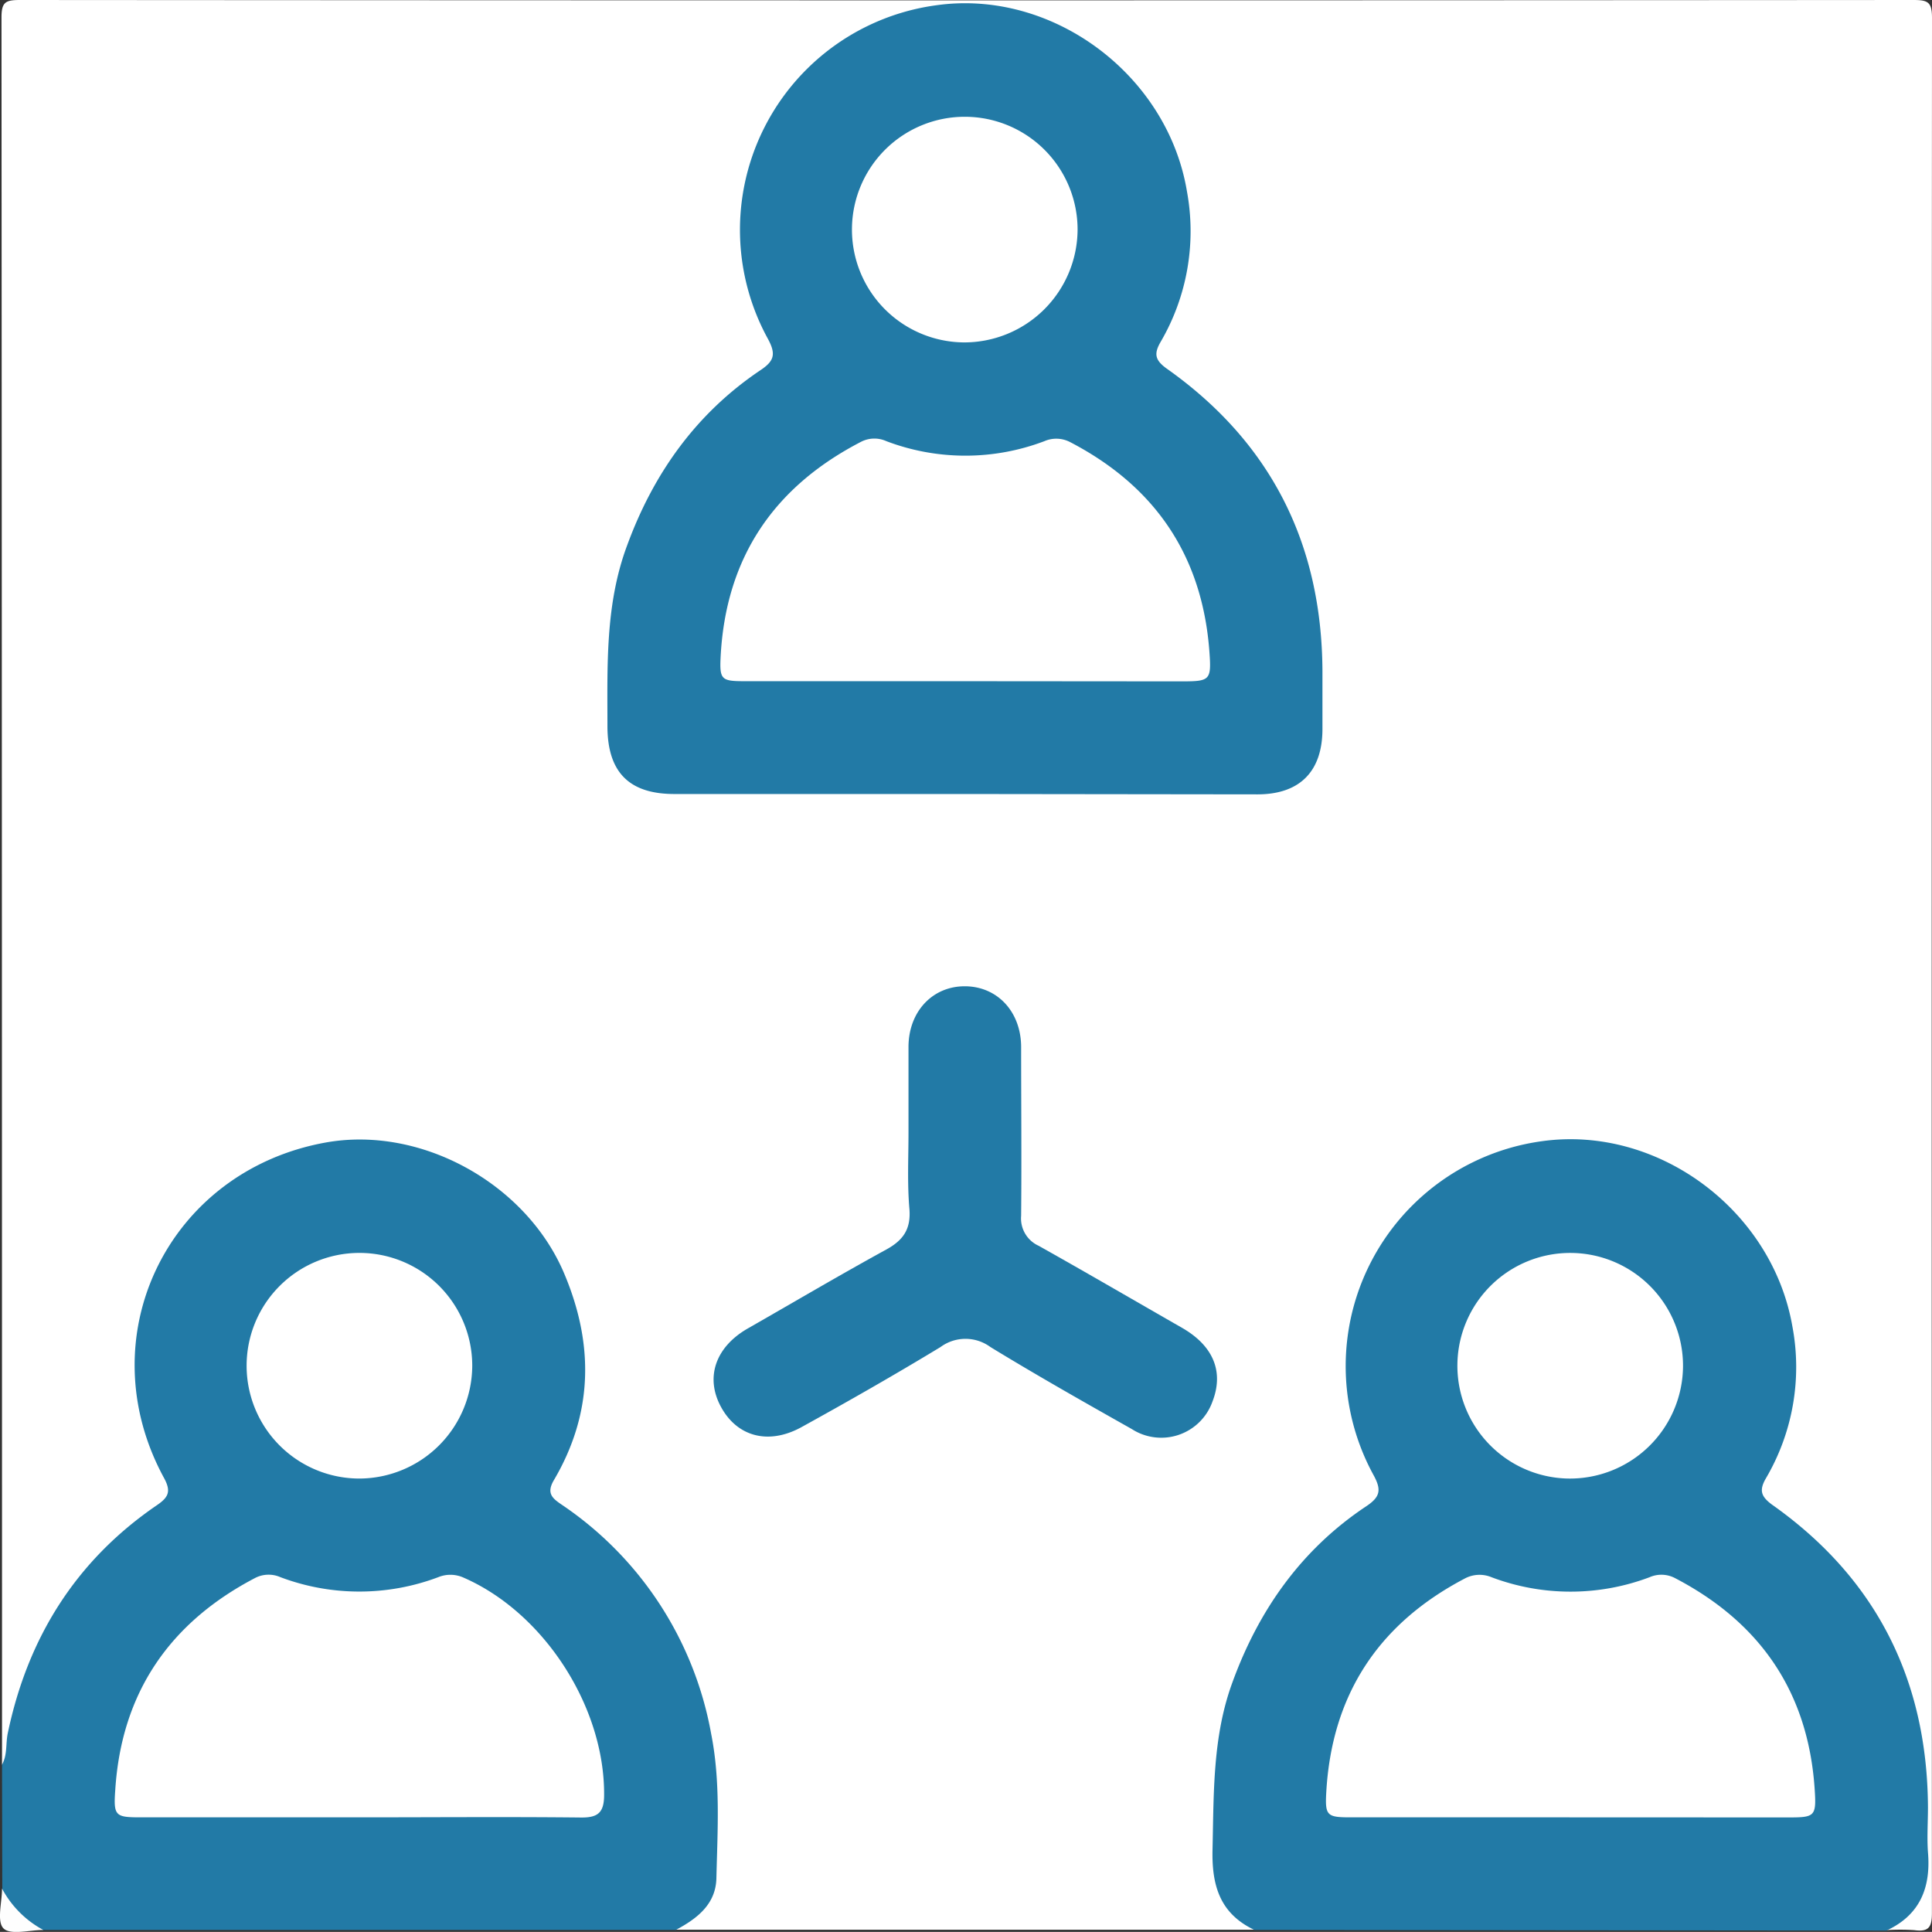 <svg xmlns="http://www.w3.org/2000/svg" viewBox="0 0 220.06 220.05"><rect x="0" y="0" width="220.06" height="220.05" fill="#333333" stroke="none"/><defs><style>.cls-1{fill:#fff;}.cls-2{fill:#227aa6;}.cls-3{fill:#fefefe;}</style></defs><title>teamManage</title><g id="图层_2" data-name="图层 2"><g id="图层_1-2" data-name="图层 1"><path class="cls-1" d="M.23,201Q.23,101.5.17,2C.17.21.65,0,2.3,0Q110.12.08,217.94,0c1.67,0,2.12.24,2.12,2.05Q220,110,220.05,217.9c0,1.61-.36,2.17-2,1.95a24.54,24.54,0,0,0-3.21,0c-.47-1.14.45-1.52,1.12-2a5.43,5.43,0,0,0,2.45-4.32c.15-6.63.5-13.27-1.56-19.75-2.71-8.55-7.35-15.71-14.74-21l-1-.74c-1.94-1.47-2.11-2-.9-4.09,7.48-13.19,1-26.68-7.25-32.64-12-8.65-29.86-4-36.08,9.43-3.58,7.73-3.53,15.29.5,22.82,1.47,2.74,1.41,3-1.22,4.84a39.09,39.09,0,0,0-16.26,25.5c-1,5.08-.68,10.23-.6,15.37a5.8,5.8,0,0,0,2.51,4.53c.64.5,1.58.89,1.09,2h-66c-.48-1.14.45-1.52,1.12-2a5.31,5.31,0,0,0,2.42-4.11c.27-7.28.54-14.59-2-21.6C75.58,184.23,71,177.54,64,172.67l-.88-.61c-1.94-1.47-2.08-2-.92-4.09a24.7,24.7,0,0,0-13.08-35.7,24.3,24.3,0,0,0-26.52,6.94C16,146.8,14,157.6,19.29,167.34c1.65,3,1.58,3.15-1.24,5.17-9.11,6.54-14.39,15.43-16.34,26.41C1.56,199.8,1.82,201.09.23,201Z"/><path class="cls-2" d="M.23,201c.62-1.11.41-2.38.65-3.56,2.27-10.89,7.76-19.69,17-26,1.28-.88,1.65-1.53.81-3.08-8.76-16.07.42-35,18.44-38.23,10.85-1.93,22.76,4.68,27.1,14.85,3.45,8.1,3.34,16-1.14,23.61-.92,1.56-.11,2.12,1,2.87A40,40,0,0,1,81,197.47c1.08,5.43.73,10.95.6,16.44-.06,3-2.21,4.63-4.63,5.92h-72a4.79,4.79,0,0,1-4.71-4.72Z"/><path class="cls-2" d="M142.89,219.83c-3.9-1.85-4.88-5-4.78-9.16.15-6.43,0-12.86,2.25-19,3-8.27,7.87-15.19,15.27-20.11,1.62-1.08,1.73-1.89.8-3.58a25.86,25.86,0,0,1,19.24-38c13.18-1.82,26.16,7.84,28.48,21.06a25,25,0,0,1-3,17.33c-.79,1.36-.59,2.06.67,3,11.9,8.39,17.7,20,17.78,34.47,0,1.72-.12,3.44,0,5.14.34,4-.89,7.15-4.74,8.92Z"/><path class="cls-3" d="M.23,215.11a11.46,11.46,0,0,0,4.71,4.72c-1.57,0-3.75.61-4.54-.18S.23,216.68.23,215.11Z"/><path class="cls-2" d="M109.81,90.44q-16.49,0-33,0c-5.14,0-7.58-2.47-7.62-7.61,0-7-.27-14,2.25-20.73,3-8.17,7.84-15,15.17-19.93,1.58-1.05,1.8-1.83.86-3.57a25.81,25.81,0,0,1,19.17-38C119.88-1.28,133,8.51,135.2,21.82a25,25,0,0,1-3,17.12c-.77,1.33-.66,2.05.63,3,11.89,8.38,17.72,19.94,17.8,34.45,0,2.22,0,4.43,0,6.64,0,4.84-2.58,7.44-7.38,7.45Q126.53,90.46,109.81,90.44Z"/><path class="cls-2" d="M103.48,129c0-3.28,0-6.56,0-9.84.05-4,2.78-6.84,6.44-6.82s6.36,2.86,6.39,6.88c0,6.42.06,12.84,0,19.26a3.42,3.42,0,0,0,2,3.42c5.47,3.07,10.89,6.23,16.34,9.35,3.56,2.05,4.77,5,3.45,8.4a6.19,6.19,0,0,1-9.19,3.12c-5.41-3.05-10.81-6.11-16.1-9.34a4.79,4.79,0,0,0-5.68,0c-5.24,3.18-10.57,6.22-15.94,9.18-3.74,2-7.3,1-9.12-2.46-1.74-3.3-.56-6.72,3.08-8.82,5.25-3,10.48-6.09,15.79-9,1.92-1.05,2.81-2.3,2.65-4.56C103.33,134.83,103.48,131.9,103.48,129Z"/><path class="cls-1" d="M41,207H16.13c-3,0-3.22-.11-3-3.15.71-11,6.15-19,15.92-24.11a3.34,3.34,0,0,1,2.88-.1,25.48,25.48,0,0,0,18,0,3.65,3.65,0,0,1,2.88.06c9.16,4,16.06,14.71,16,24.74,0,2-.68,2.6-2.62,2.58C57.78,206.93,49.36,207,41,207Z"/><path class="cls-1" d="M41,168.41a12.85,12.85,0,1,1,12.79-12.83A12.9,12.9,0,0,1,41,168.41Z"/><path class="cls-1" d="M178.66,207H153.84c-2.66,0-2.92-.18-2.78-2.76.6-11.12,5.89-19.25,15.76-24.43a3.56,3.56,0,0,1,3.07-.16,25.48,25.48,0,0,0,18,0,3.34,3.34,0,0,1,2.88.09c9.78,5.09,15.21,13.06,15.93,24.11.2,3.05,0,3.16-3,3.16Z"/><path class="cls-1" d="M178.59,168.41a12.85,12.85,0,1,1,13.11-12.73A12.88,12.88,0,0,1,178.59,168.41Z"/><path class="cls-1" d="M109.68,77.59H84.86c-2.67,0-2.91-.15-2.78-2.75.57-11.25,6-19.35,16-24.52a3.31,3.31,0,0,1,2.88-.07,25.34,25.34,0,0,0,18,0,3.41,3.41,0,0,1,2.88.08c9.8,5.08,15.18,13.09,15.93,24.11.21,3,0,3.16-3,3.17Z"/><path class="cls-1" d="M109.74,39a12.85,12.85,0,1,1,13-12.86A12.91,12.91,0,0,1,109.74,39Z"/></g></g></svg>